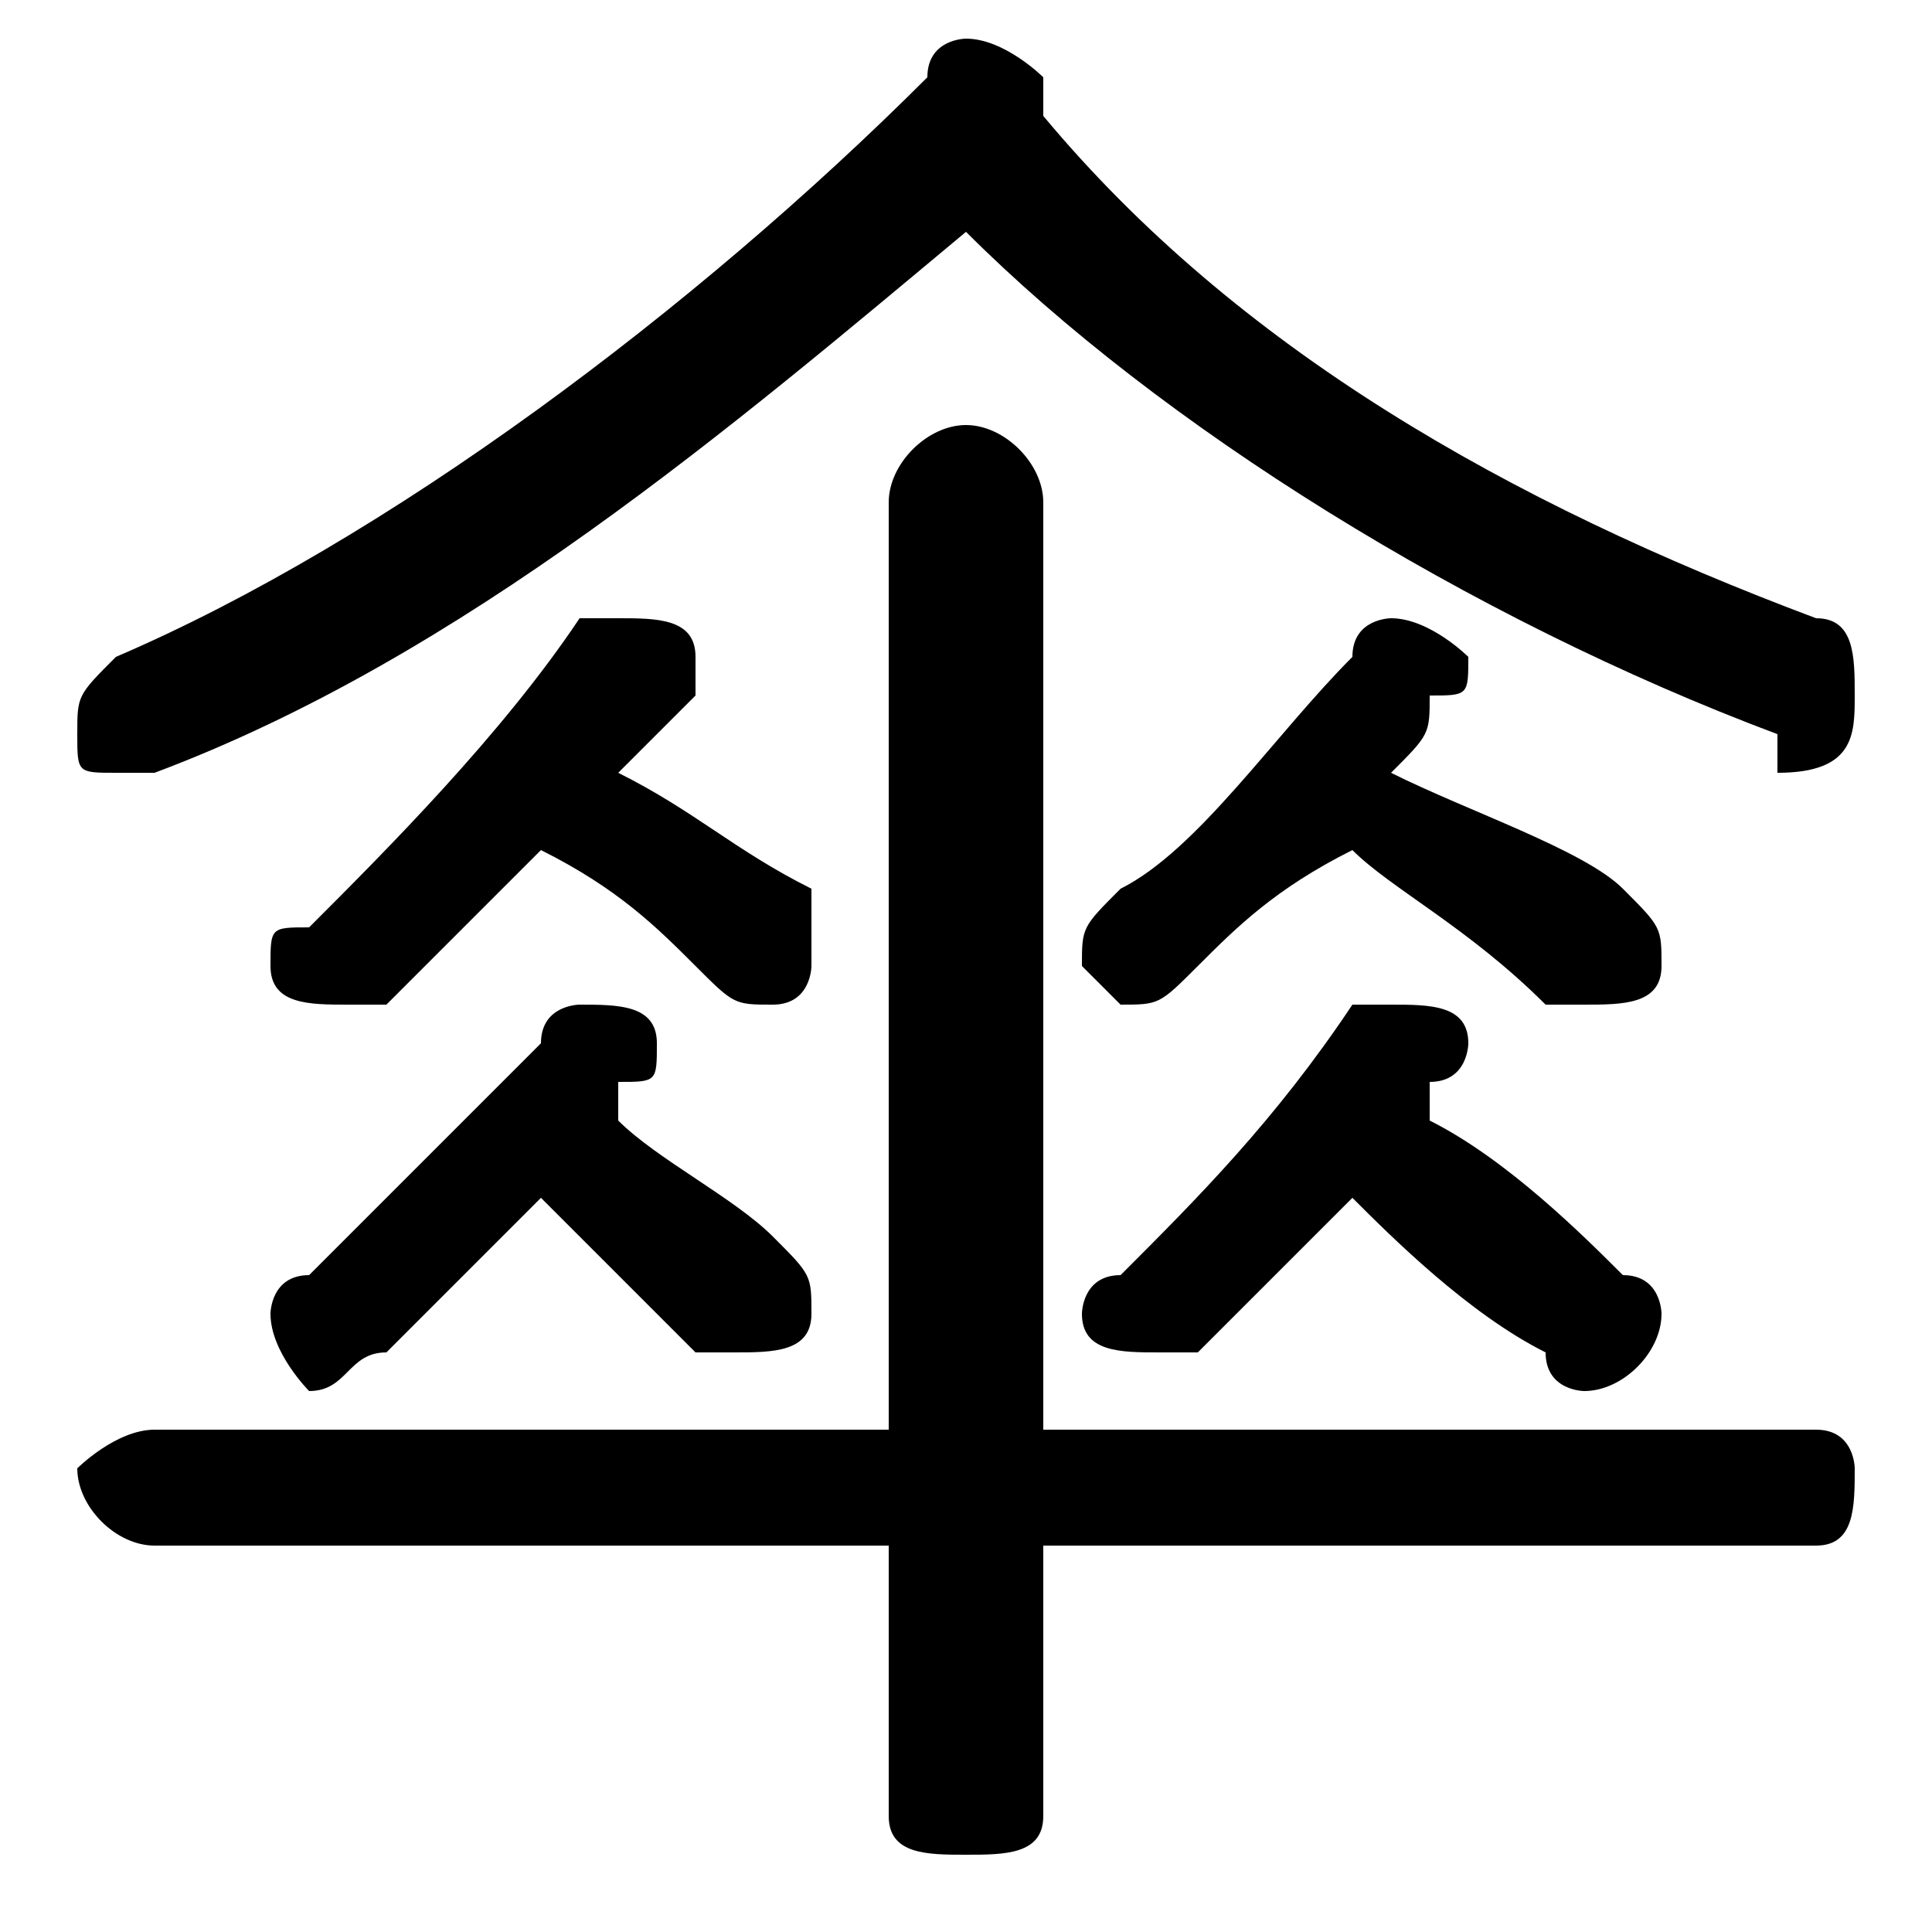 <svg xmlns="http://www.w3.org/2000/svg" viewBox="0 -44.0 50.0 50.0">
    <rect x="0" y="-44.0" width="50.0" height="50.0" fill="#808080" stroke="none"/>
    <g transform="scale(1, -1)">
        <!-- ボディの枠 -->
        <rect x="0" y="-6.0" width="50.0" height="50.0"
            stroke="white" fill="white"/>
        <!-- グリフ座標系の原点 -->
        <circle cx="0" cy="0" r="5" fill="white"/>
        <!-- グリフのアウトライン -->
        <g style="fill:black;stroke:#000000;stroke-width:0;stroke-linecap:round;stroke-linejoin:round;">
        <path d="M 25.0 38.0 C 30.0 33.0 38.0 28.0 46.0 25.0 C 46.0 24.0 46.0 24.0 46.0 24.0 C 48.0 24.0 48.0 25.0 48.0 26.0 C 48.0 27.0 48.0 28.0 47.0 28.0 C 39.0 31.0 32.0 35.0 27.0 41.0 C 27.0 41.0 27.0 41.0 27.0 42.0 C 27.0 42.0 26.0 43.0 25.0 43.0 C 25.0 43.0 24.0 43.0 24.0 42.0 C 18.0 36.0 10.0 30.0 3.0 27.0 C 2.0 26.0 2.0 26.0 2.0 25.0 C 2.0 24.0 2.0 24.0 3.0 24.0 C 4.0 24.0 4.0 24.0 4.0 24.0 C 12.0 27.0 19.0 33.0 25.0 38.0 Z M 35.0 22.0 C 36.0 21.0 38.0 20.0 40.0 18.0 C 40.0 18.0 41.0 18.0 41.0 18.0 C 42.0 18.0 43.0 18.0 43.0 19.0 C 43.0 20.0 43.0 20.0 42.0 21.0 C 41.0 22.0 38.0 23.0 36.0 24.0 C 37.0 25.0 37.0 25.0 37.0 26.0 C 38.0 26.0 38.0 26.0 38.0 27.0 C 38.0 27.0 37.0 28.0 36.0 28.0 C 36.0 28.0 35.0 28.0 35.0 27.0 C 33.0 25.0 31.0 22.0 29.0 21.0 C 28.0 20.0 28.0 20.0 28.0 19.0 C 28.0 19.0 29.0 18.0 29.0 18.0 C 30.0 18.0 30.0 18.0 31.0 19.0 C 32.0 20.0 33.0 21.0 35.0 22.0 Z M 14.0 22.0 C 16.0 21.0 17.0 20.0 18.0 19.0 C 19.0 18.0 19.0 18.0 20.0 18.0 C 21.0 18.0 21.0 19.0 21.0 19.0 C 21.0 20.0 21.0 20.0 21.0 21.0 C 19.0 22.0 18.0 23.0 16.0 24.0 C 17.0 25.0 17.0 25.0 18.0 26.0 C 18.0 26.0 18.0 27.0 18.0 27.0 C 18.0 28.0 17.0 28.0 16.0 28.0 C 16.0 28.0 15.0 28.0 15.0 28.0 C 13.0 25.0 10.0 22.0 8.0 20.0 C 7.0 20.0 7.0 20.0 7.0 19.0 C 7.0 18.0 8.0 18.0 9.0 18.0 C 9.0 18.0 9.0 18.0 10.0 18.0 C 11.0 19.0 13.0 21.0 14.0 22.0 Z M 23.0 7.0 L 4.0 7.0 C 3.0 7.0 2.0 6.0 2.0 6.0 C 2.0 5.0 3.0 4.0 4.0 4.0 L 23.0 4.0 L 23.0 -3.0 C 23.0 -4.0 24.0 -4.0 25.0 -4.0 C 26.0 -4.0 27.0 -4.0 27.0 -3.0 L 27.0 4.0 L 47.0 4.0 C 48.0 4.0 48.0 5.0 48.0 6.0 C 48.0 6.0 48.0 7.0 47.0 7.0 L 27.0 7.0 L 27.0 31.0 C 27.0 32.0 26.0 33.0 25.0 33.0 C 24.0 33.0 23.0 32.0 23.0 31.0 Z M 35.0 13.0 C 36.0 12.0 38.0 10.0 40.0 9.0 C 40.0 8.0 41.0 8.0 41.0 8.0 C 42.0 8.0 43.0 9.0 43.0 10.0 C 43.0 10.0 43.0 11.0 42.0 11.0 C 41.0 12.0 39.0 14.0 37.0 15.0 C 37.0 15.0 37.0 16.0 37.0 16.0 C 38.0 16.0 38.0 17.0 38.0 17.0 C 38.0 18.0 37.0 18.0 36.0 18.0 C 36.0 18.0 35.0 18.0 35.0 18.0 C 33.0 15.0 31.0 13.0 29.0 11.0 C 28.0 11.0 28.0 10.0 28.0 10.0 C 28.0 9.0 29.0 9.0 30.0 9.0 C 30.0 9.0 30.0 9.0 31.0 9.0 C 32.0 10.0 33.0 11.0 35.0 13.0 Z M 14.0 13.0 C 15.0 12.0 17.0 10.0 18.0 9.0 C 18.0 9.0 19.0 9.0 19.0 9.0 C 20.0 9.0 21.0 9.0 21.0 10.0 C 21.0 11.0 21.0 11.0 20.0 12.0 C 19.0 13.0 17.0 14.0 16.0 15.0 C 16.0 15.0 16.0 15.0 16.0 16.0 C 17.0 16.0 17.0 16.0 17.0 17.0 C 17.0 18.0 16.0 18.0 15.0 18.0 C 15.0 18.0 14.0 18.0 14.0 17.0 C 12.0 15.0 10.0 13.0 8.0 11.0 C 7.0 11.0 7.0 10.0 7.0 10.0 C 7.0 9.0 8.0 8.0 8.0 8.0 C 9.0 8.0 9.0 9.0 10.0 9.0 C 11.0 10.0 12.0 11.0 14.0 13.0 Z"/>
    </g>
    </g>
</svg>
